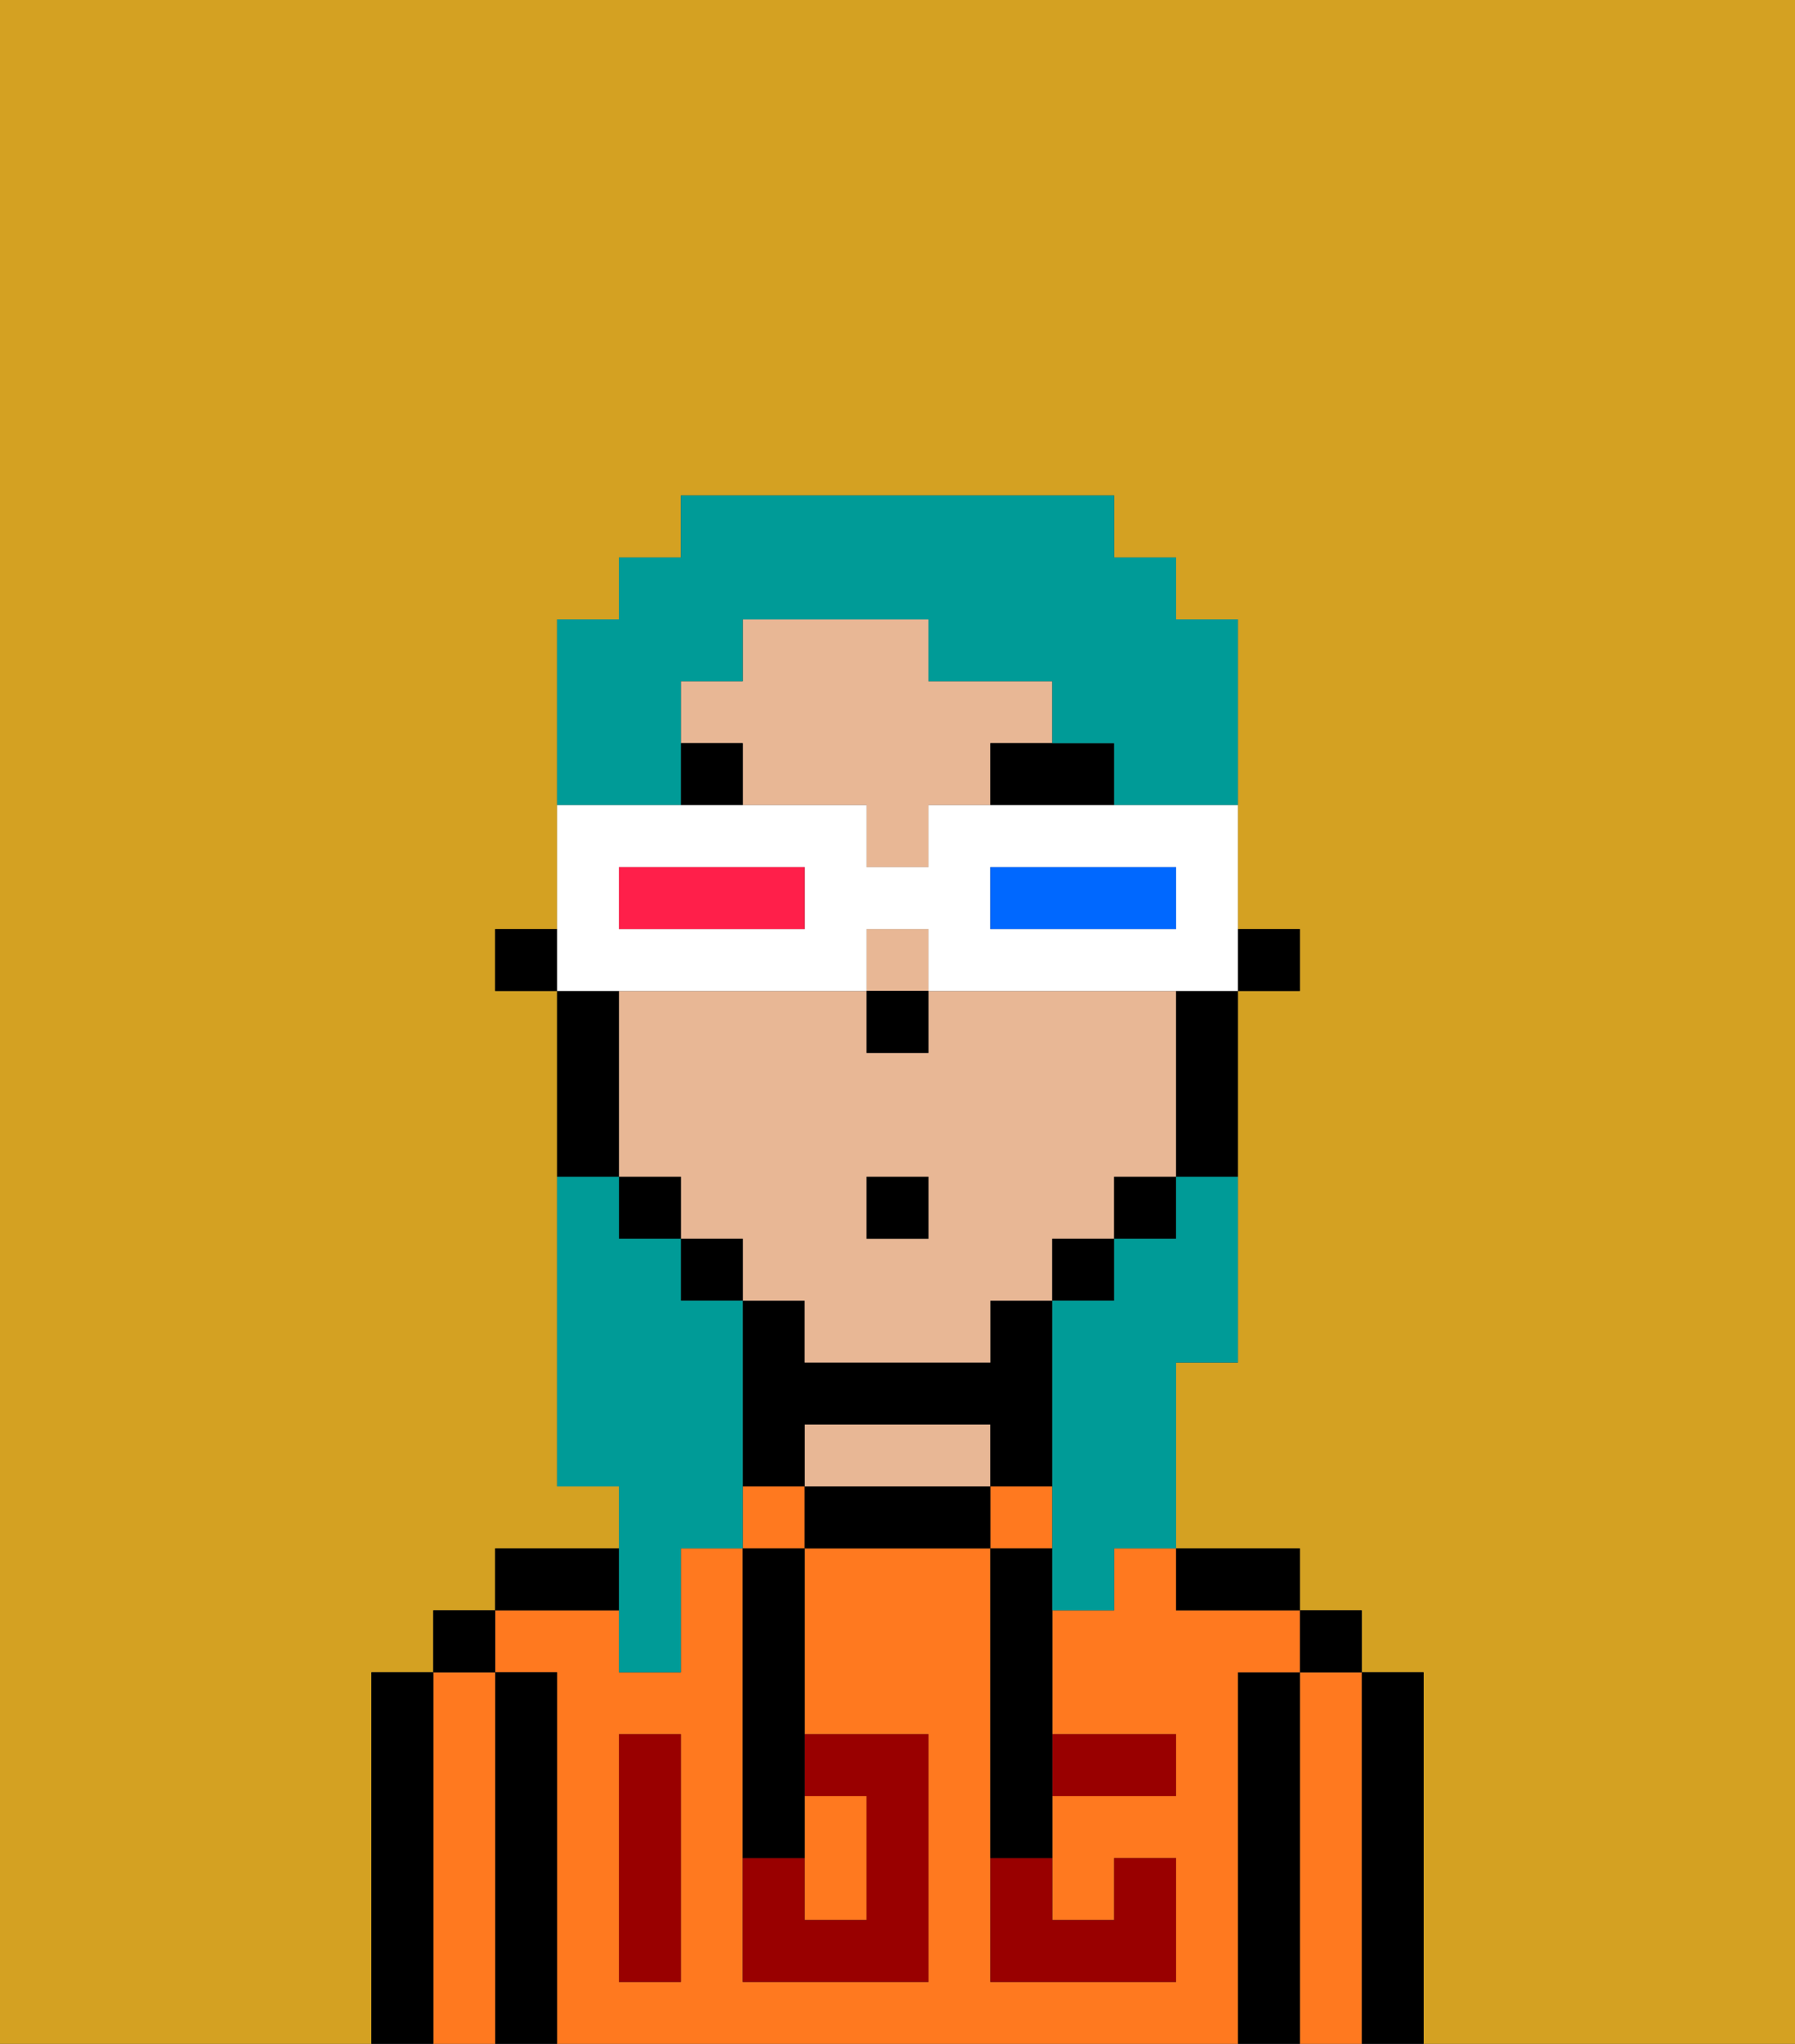 <svg xmlns="http://www.w3.org/2000/svg" viewBox="0 0 29 33"><rect x="0" y="0" width="29" height="33" fill="#333333" stroke="none"/><defs><style>polygon,rect,path{shape-rendering:crispedges;}.ra217-1{fill:#d4a122;}.ra217-2{fill:#000000;}.ra217-3{fill:#ff791f;}.ra217-4{fill:#e8b795;}.ra217-5{fill:#990000;}.ra217-6{fill:#000000;}.ra217-7{fill:#009b97;}.ra217-8{fill:#ffffff;}.ra217-9{fill:#0068ff;}.ra217-10{fill:#ff1f4a;}</style></defs><path class="ra217-1" d="M0,33H6V27H7V26H8V25h2V24H9V16H8V15H9V10h1V9h1V8h7V9h1v1h1v5h1v1H20v6H19v3h2v1h1v1h1v6h6V0H0Z"/><path class="ra217-2" d="M23,27H22v6h1V27Z"/><path class="ra217-3" d="M22,27H21v6h1V27Z"/><rect class="ra217-2" x="21" y="26" width="1" height="1"/><path class="ra217-2" d="M21,27H20v6h1V27Z"/><rect class="ra217-3" x="16" y="24" width="1" height="1"/><path class="ra217-3" d="M20,27h1V26H19V25H18v1H17v2h2v1H17v2h1V30h1v2H16V25H13v3h2v4H12V25H11v2H10V26H8v1H9v6H20V27Zm-9,2v3H10V28h1Z"/><rect class="ra217-3" x="12" y="24" width="1" height="1"/><path class="ra217-2" d="M20,26h1V25H19v1Z"/><path class="ra217-2" d="M15,24H13v1h3V24Z"/><path class="ra217-4" d="M15,23H13v1h3V23Z"/><path class="ra217-2" d="M13,23h3v1h1V21H16v1H13V21H12v3h1Z"/><path class="ra217-2" d="M10,25H8v1h2Z"/><path class="ra217-2" d="M9,27H8v6H9V27Z"/><path class="ra217-3" d="M8,27H7v6H8V27Z"/><rect class="ra217-2" x="7" y="26" width="1" height="1"/><path class="ra217-2" d="M7,27H6v6H7V27Z"/><path class="ra217-3" d="M14,31V29H13v2Z"/><path class="ra217-5" d="M14,29v2H13V30H12v2h3V28H13v1Z"/><path class="ra217-5" d="M10,29v3h1V28H10Z"/><path class="ra217-5" d="M18,29h1V28H17v1Z"/><path class="ra217-5" d="M16,31v1h3V30H18v1H17V30H16Z"/><path class="ra217-2" d="M12,26v4h1V25H12Z"/><path class="ra217-2" d="M16,25v5h1V25Z"/><rect class="ra217-2" x="20" y="15" width="1" height="1"/><path class="ra217-4" d="M17,12V11H15V10H12v1H11v1h1v1h2v1h1V13h1V12Z"/><path class="ra217-4" d="M13,22h3V21h1V20h1V19h1V16H15v1H14V16H10v3h1v1h1v1h1Zm1-3h1v1H14Z"/><rect class="ra217-4" x="14" y="15" width="1" height="1"/><path class="ra217-2" d="M19,17v2h1V16H19Z"/><rect class="ra217-2" x="18" y="19" width="1" height="1"/><rect class="ra217-2" x="17" y="20" width="1" height="1"/><rect class="ra217-2" x="11" y="20" width="1" height="1"/><rect class="ra217-2" x="10" y="19" width="1" height="1"/><path class="ra217-2" d="M10,18V16H9v3h1Z"/><rect class="ra217-2" x="8" y="15" width="1" height="1"/><rect class="ra217-2" x="14" y="16" width="1" height="1"/><path class="ra217-6" d="M17,12H16v1h2V12Z"/><rect class="ra217-6" x="11" y="12" width="1" height="1"/><rect class="ra217-2" x="14" y="19" width="1" height="1"/><path class="ra217-7" d="M10,27h1V25h1V21H11V20H10V19H9v5h1v3Z"/><path class="ra217-7" d="M11,12V11h1V10h3v1h2v1h1v1h2V10H19V9H18V8H11V9H10v1H9v3h2Z"/><path class="ra217-7" d="M19,20H18v1H17v5h1V25h1V22h1V19H19Z"/><path class="ra217-8" d="M11,16h3V15h1v1h5V13H15v1H14V13H9v3h2Zm5-2h3v1H16Zm-6,0h3v1H10Z"/><path class="ra217-9" d="M19,15V14H16v1h3Z"/><path class="ra217-10" d="M13,15V14H10v1h3Z"/></svg>